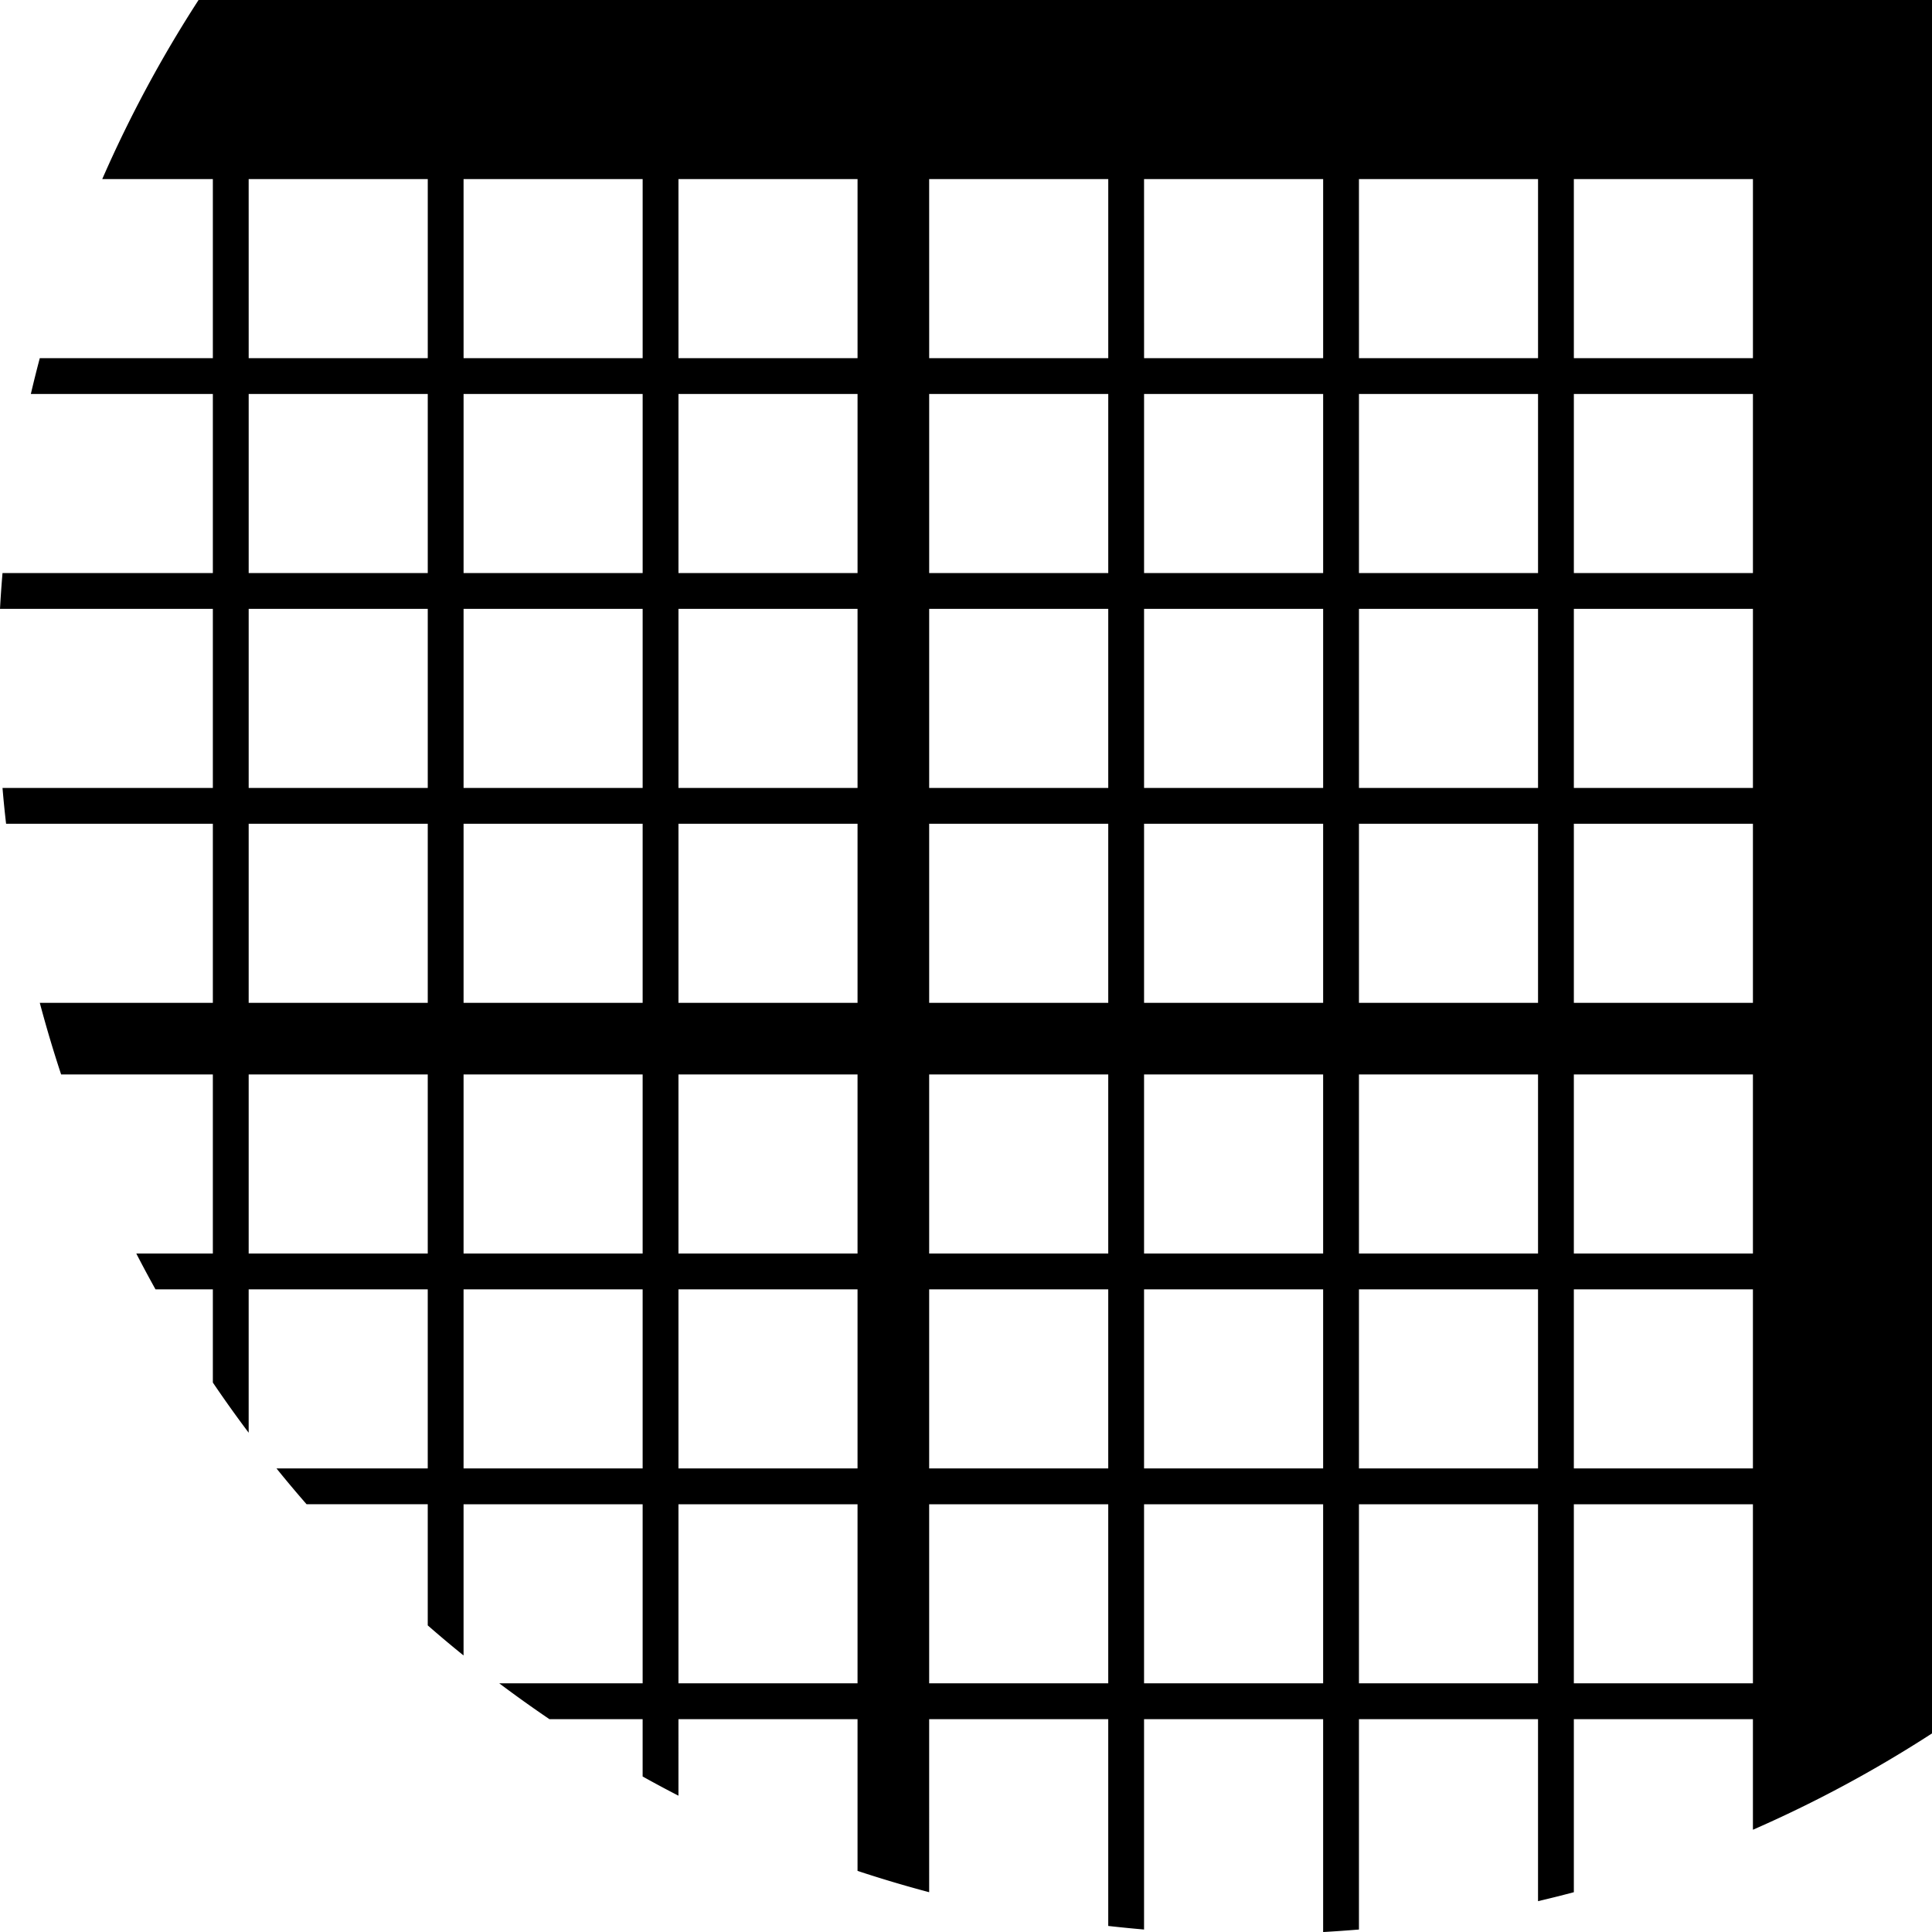 <svg xmlns="http://www.w3.org/2000/svg" viewBox="0 0 53.943 53.944"><path d="M53.943 0H5.544a34.916 34.916 0 0 0-2.689 5h3.088v5H1.111c-.088.331-.171.665-.25 1h5.082v5H.07A35.29 35.29 0 0 0 0 17h5.943v5H.07c.028.335.061.668.1 1h5.773v5H1.111c.18.675.378 1.342.596 2h4.236v5H3.806c.173.337.352.67.536 1h1.601v2.602c.322.476.656.943 1 1.401V36h5v5H7.72c.274.339.554.672.84 1h3.383v3.382c.328.287.661.567 1 .84V42h5v5H13.94c.458.344.925.678 1.4 1h2.603v1.601c.33.184.663.363 1 .536V48h5v4.237c.658.217 1.325.416 2 .595V48h5v5.774c.332.038.665.07 1 .1V48h5v5.944c.335-.019.668-.043 1-.07V48h5v5.082a34.93 34.93 0 0 0 1-.25V48h5v3.088a34.912 34.912 0 0 0 5-2.69V0zm-5 42v5h-5v-5h5zm-6 0v5h-5v-5h5zm-6 0v5h-5v-5h5zm-6 0v5h-5v-5h5zm-7 0v5h-5v-5h5zm25-6v5h-5v-5h5zm-6 0v5h-5v-5h5zm-6 0v5h-5v-5h5zm-6 0v5h-5v-5h5zm-7 0v5h-5v-5h5zm-6 0v5h-5v-5h5zm31-6v5h-5v-5h5zm-6 0v5h-5v-5h5zm-6 0v5h-5v-5h5zm-6 0v5h-5v-5h5zm-7 0v5h-5v-5h5zm-6 0v5h-5v-5h5zm-6 0v5h-5v-5h5zm37-7v5h-5v-5h5zm-6 0v5h-5v-5h5zm-6 0v5h-5v-5h5zm-6 0v5h-5v-5h5zm-7 0v5h-5v-5h5zm-6 0v5h-5v-5h5zm-6 0v5h-5v-5h5zm37-6v5h-5v-5h5zm-6 0v5h-5v-5h5zm-6 0v5h-5v-5h5zm-6 0v5h-5v-5h5zm-7 0v5h-5v-5h5zm-6 0v5h-5v-5h5zm-6 0v5h-5v-5h5zm37-6v5h-5v-5h5zm-6 0v5h-5v-5h5zm-6 0v5h-5v-5h5zm-6 0v5h-5v-5h5zm-7 0v5h-5v-5h5zm-6 0v5h-5v-5h5zm-6 0v5h-5v-5h5zm37-6v5h-5V5h5zm-6 0v5h-5V5h5zm-6 0v5h-5V5h5zm-6 0v5h-5V5h5zm-7 0v5h-5V5h5zm-6 0v5h-5V5h5zm-6 0v5h-5V5h5z"/></svg>